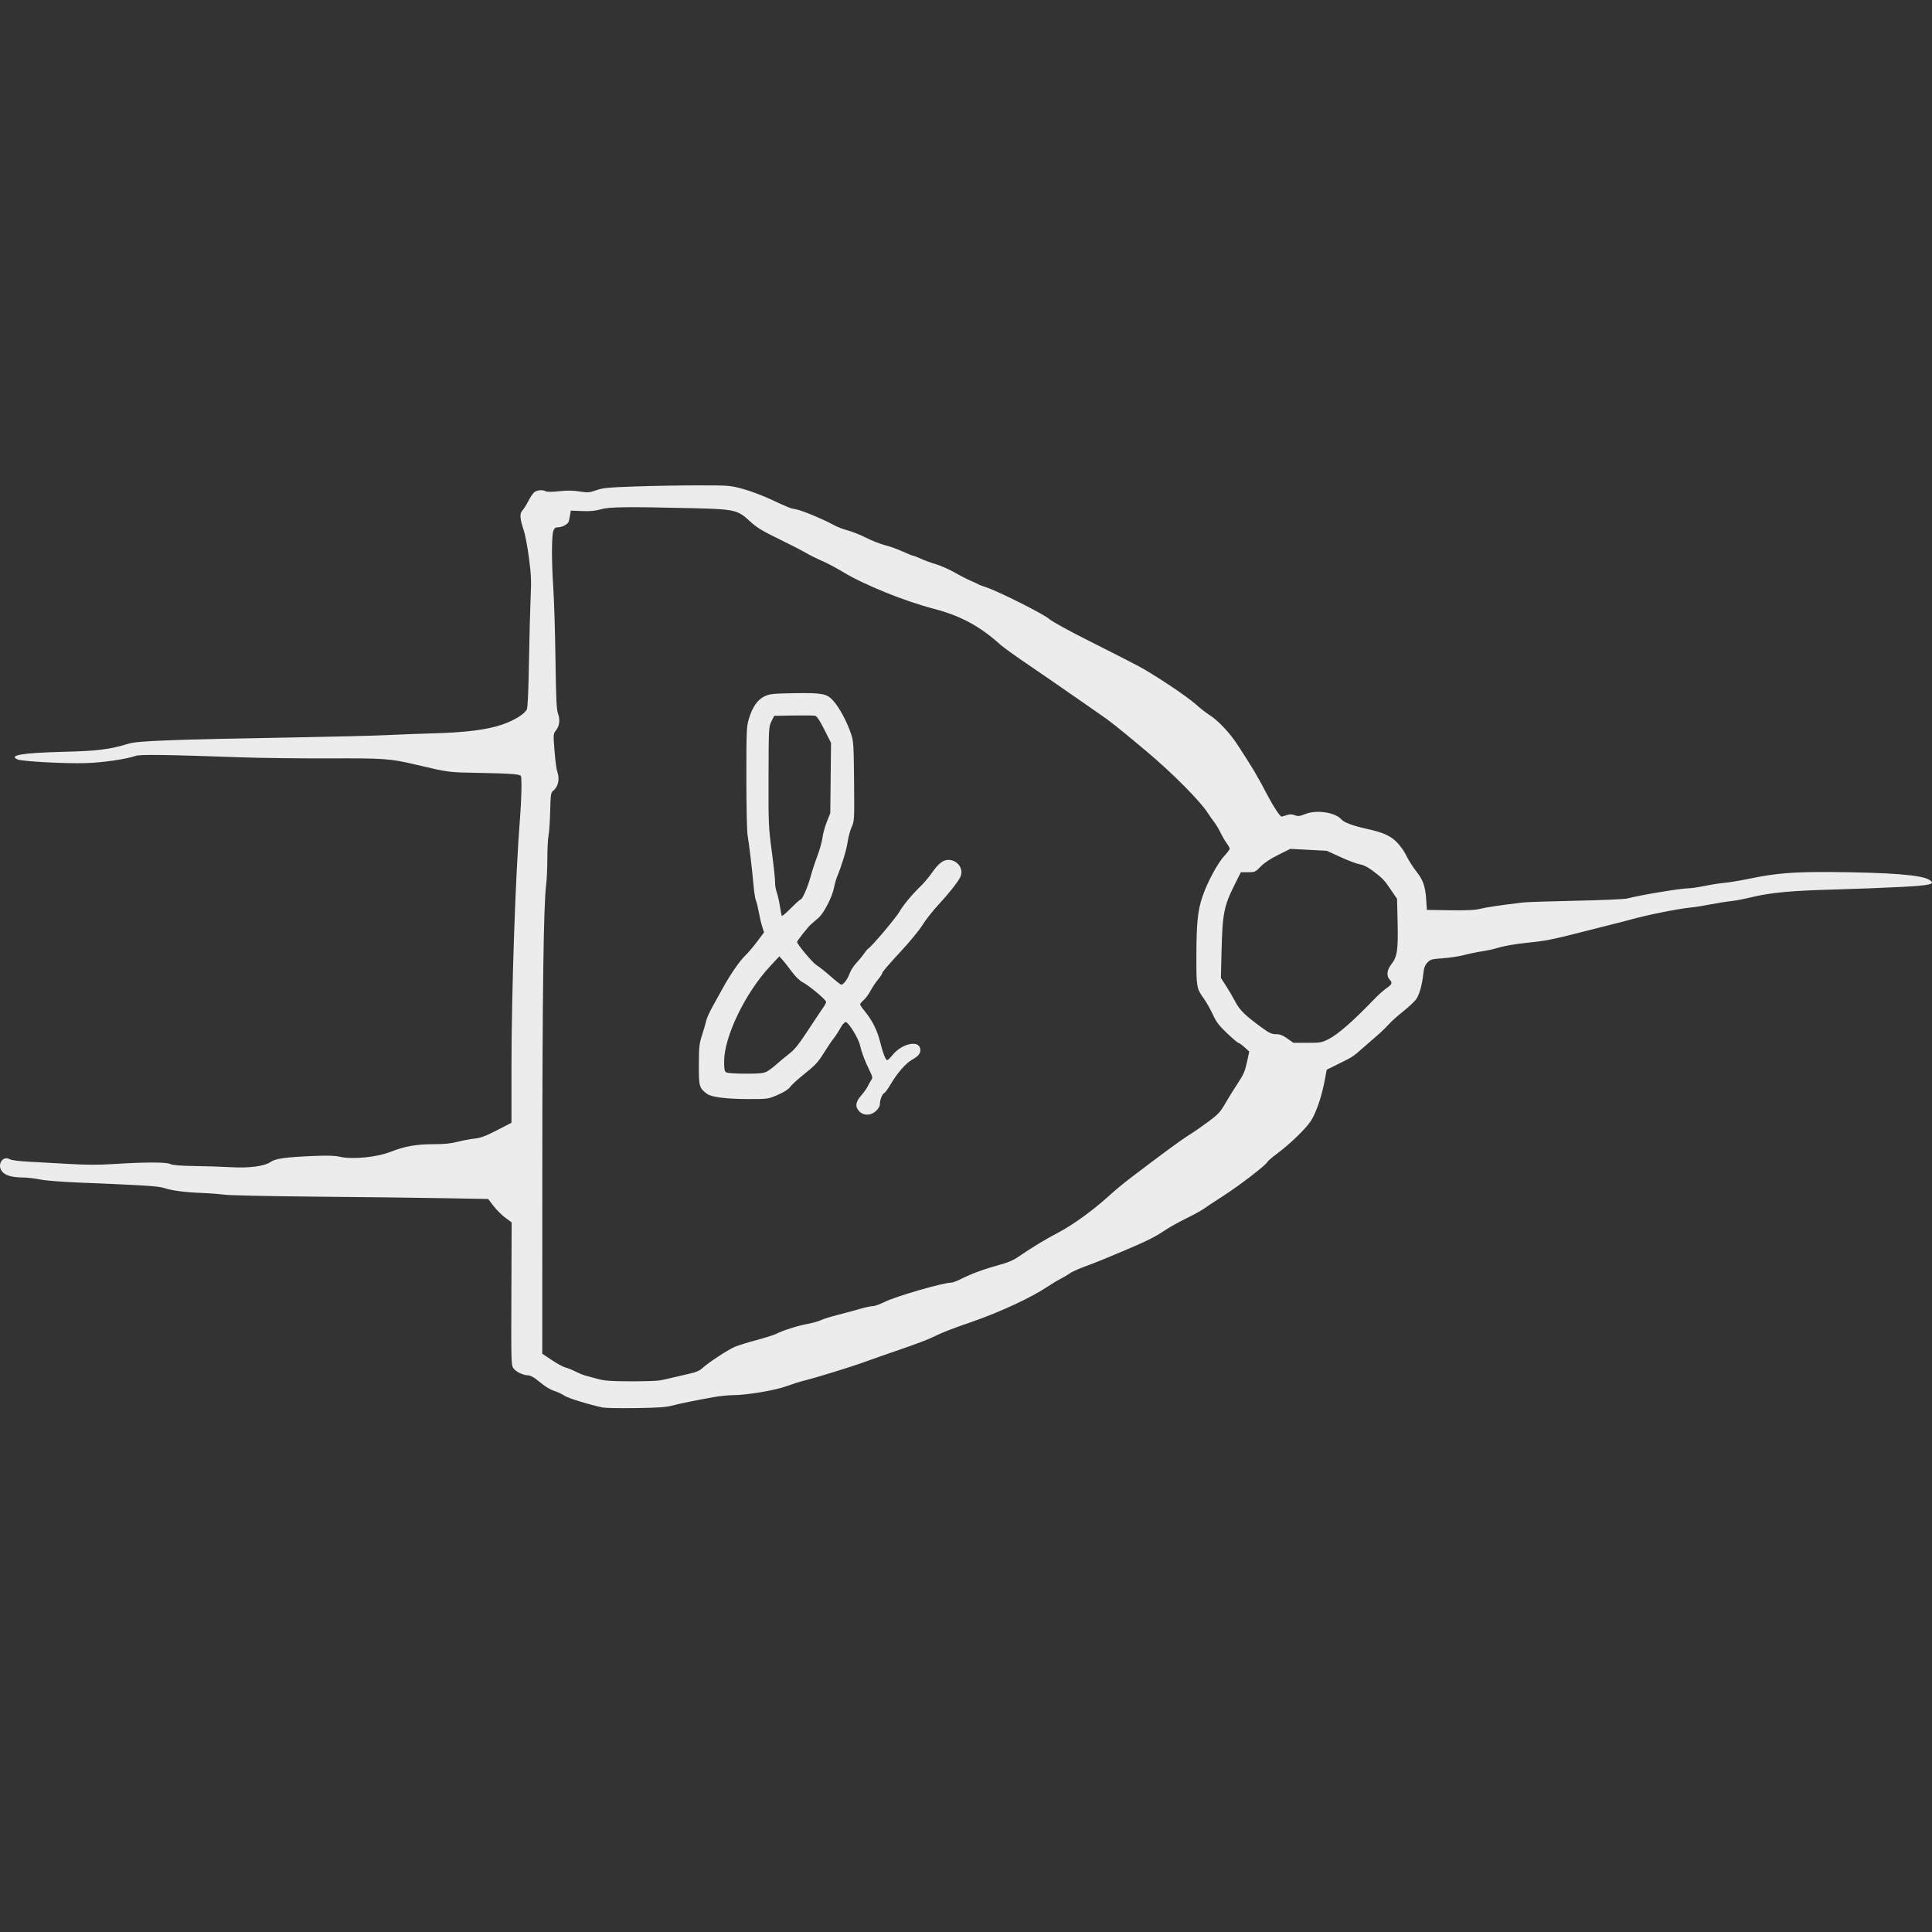 <?xml version="1.0" encoding="UTF-8" standalone="no"?>
<svg
   xmlns:dc="http://purl.org/dc/elements/1.1/"
   xmlns:cc="http://creativecommons.org/ns#"
   xmlns:rdf="http://www.w3.org/1999/02/22-rdf-syntax-ns#"
   xmlns:svg="http://www.w3.org/2000/svg"
   xmlns="http://www.w3.org/2000/svg"
   xmlns:sodipodi="http://sodipodi.sourceforge.net/DTD/sodipodi-0.dtd"
   xmlns:inkscape="http://www.inkscape.org/namespaces/inkscape"
   viewBox="0 0 500.102 500.102"
   height="500.102"
   width="500.102"
   id="svg4485"
   version="1.1"
   sodipodi:docname="mainicon.svg"
   inkscape:version="0.92.1 r15371">
  <rect x="0" y="0" width="500.102" height="500.102" fill="#333333" stroke="none"/>
  <sodipodi:namedview
     pagecolor="#ffffff"
     bordercolor="#666666"
     borderopacity="1"
     objecttolerance="10"
     gridtolerance="10"
     guidetolerance="10"
     inkscape:pageopacity="0"
     inkscape:pageshadow="2"
     inkscape:window-width="1920"
     inkscape:window-height="1138"
     id="namedview6"
     showgrid="false"
     inkscape:zoom="0.8031089"
     inkscape:cx="117.35998"
     inkscape:cy="114.78041"
     inkscape:window-x="1358"
     inkscape:window-y="-8"
     inkscape:window-maximized="1"
     inkscape:current-layer="svg4485" />
  <defs
     id="defs4489" />
  <path
     id="path4521"
     d="m 156.08,364.352 c -3.513,-0.737 -8.954,-2.408 -9.92,-3.047 -0.616,-0.407 -1.696,-0.931 -2.4,-1.163 -1.466,-0.483 -2.58,-1.174 -4.684,-2.904 -0.873,-0.718 -1.826,-1.221 -2.314,-1.221 -1.279,0 -3.176,-0.896 -3.852,-1.82 -0.586,-0.8 -0.607,-1.576 -0.538,-19.304 l 0.072,-18.47 -1.627,-1.194 c -0.895,-0.657 -2.263,-2.021 -3.041,-3.032 l -1.414,-1.837 -11.781,-0.213 c -6.48,-0.117 -21.285,-0.295 -32.901,-0.395 -11.616,-0.1 -22.2,-0.326 -23.52,-0.501 -1.32,-0.176 -4.056,-0.383 -6.08,-0.461 -4.294,-0.166 -7.578,-0.602 -9.6,-1.275 -1.44,-0.479 -5.192,-0.719 -22.08,-1.408 -4.554,-0.186 -8.779,-0.523 -10.08,-0.805 -1.232,-0.267 -3.248,-0.496 -4.48,-0.51 -2.844,-0.031 -4.563,-0.55 -5.36,-1.618 -1.301,-1.742 0.261,-4.123 2.039,-3.111 0.458,0.261 2.349,0.514 4.76,0.637 2.2,0.112 6.88,0.373 10.4,0.58 4.686,0.275 7.814,0.285 11.68,0.036 8.052,-0.518 13.79,-0.521 14.73,-0.007 0.556,0.304 2.446,0.458 6.39,0.521 3.08,0.049 7.265,0.186 9.299,0.303 4.72,0.272 8.633,-0.243 10.25,-1.349 1.332,-0.911 3.755,-1.246 11.33,-1.566 3.382,-0.143 5.32,-0.084 6.56,0.201 3.344,0.767 9.611,0.153 13.28,-1.3 3.552,-1.407 6.613,-1.944 11.074,-1.944 2.73,0 4.477,-0.174 6.132,-0.609 1.273,-0.335 3.25,-0.711 4.394,-0.835 1.658,-0.18 2.843,-0.619 5.84,-2.164 l 3.76,-1.938 -9.6e-4,-14.267 c -0.001,-19.577 1.044,-50.197 2.202,-64.507 0.394,-4.872 0.512,-10.534 0.228,-10.993 -0.293,-0.474 -2.688,-0.648 -11.084,-0.804 -7.876,-0.146 -7.435,-0.087 -16.305,-2.174 -6.442,-1.516 -8.059,-1.63 -22.4,-1.577 -7.48,0.027 -17.776,-0.099 -22.88,-0.281 -19.149,-0.682 -25.913,-0.772 -27.067,-0.362 -2.38,0.847 -8.605,1.748 -12.933,1.872 -5.385,0.155 -16.516,-0.446 -17.624,-0.95 -2.415,-1.101 1.273,-1.708 12.024,-1.979 8.751,-0.221 11.802,-0.608 16.879,-2.143 2.303,-0.696 11.618,-1.04 42.961,-1.585 9.944,-0.173 20.672,-0.443 23.84,-0.6 3.168,-0.157 8.568,-0.36 12,-0.453 8.368,-0.225 13.955,-0.943 17.833,-2.294 3.026,-1.054 5.566,-2.607 6.278,-3.839 0.25,-0.434 0.436,-4.459 0.575,-12.48 0.113,-6.512 0.31,-14.072 0.436,-16.8 0.194,-4.173 0.122,-5.773 -0.452,-10.08 -0.375,-2.816 -0.974,-5.984 -1.33,-7.04 -1.019,-3.021 -1.111,-4.357 -0.355,-5.158 0.352,-0.373 1.018,-1.422 1.478,-2.331 0.461,-0.909 1.121,-1.936 1.467,-2.282 0.664,-0.664 2.214,-0.831 3.135,-0.338 0.329,0.176 1.679,0.166 3.419,-0.026 2.051,-0.226 3.565,-0.21 5.284,0.057 2.206,0.342 2.569,0.316 4.32,-0.313 1.651,-0.593 3.001,-0.726 9.912,-0.974 4.4,-0.158 11.744,-0.288 16.32,-0.289 8.124,-0.002 8.399,0.019 11.68,0.901 1.848,0.497 5.029,1.679 7.069,2.628 4.84,2.251 5.333,2.446 6.851,2.702 1.421,0.24 7.118,2.615 9.6,4.003 0.88,0.492 2.523,1.131 3.652,1.42 1.128,0.289 3.288,1.151 4.8,1.915 1.512,0.765 3.733,1.634 4.936,1.932 1.203,0.298 3.246,1.03 4.539,1.628 1.293,0.597 2.501,1.086 2.683,1.086 0.183,0 1.092,0.351 2.021,0.78 0.929,0.429 2.697,1.076 3.929,1.437 1.232,0.361 3.392,1.318 4.8,2.125 1.408,0.808 3.28,1.77 4.16,2.138 0.88,0.368 1.744,0.77 1.92,0.893 0.176,0.123 1.112,0.481 2.08,0.796 3.072,1 14.801,6.89 16.237,8.153 0.805,0.708 5.103,3.074 10.56,5.814 5.062,2.541 10.643,5.384 12.403,6.318 4.178,2.217 12.857,7.995 15.153,10.089 0.994,0.906 2.527,2.102 3.407,2.658 2.252,1.422 5.243,4.585 7.25,7.663 4.187,6.425 4.889,7.609 7.971,13.451 1.414,2.681 3.095,5.205 3.466,5.205 0.141,0 0.731,-0.165 1.311,-0.367 0.798,-0.278 1.307,-0.276 2.094,0.009 0.885,0.32 1.295,0.275 2.754,-0.306 2.945,-1.173 7.799,-0.424 9.394,1.45 0.635,0.746 3.032,1.623 6.56,2.399 3.962,0.872 5.855,1.679 7.458,3.178 0.863,0.807 1.981,2.285 2.485,3.283 0.938,1.858 1.727,3.1 3.225,5.075 1.385,1.827 1.937,3.51 2.15,6.559 l 0.201,2.88 6.006,0.087 c 4.46,0.065 6.478,-0.033 7.84,-0.381 1.588,-0.405 4.897,-0.892 11.114,-1.637 0.88,-0.105 7,-0.305 13.6,-0.443 6.6,-0.138 12.576,-0.401 13.28,-0.583 3.555,-0.92 13.962,-2.644 15.962,-2.644 0.643,0 2.499,-0.276 4.124,-0.613 1.625,-0.337 3.962,-0.701 5.194,-0.807 1.232,-0.107 4.256,-0.615 6.72,-1.129 6.49,-1.355 11.283,-1.733 20.96,-1.655 15.181,0.124 23.235,0.762 25.214,1.998 1.812,1.132 0.562,1.446 -7.454,1.871 -4.048,0.215 -11.896,0.514 -17.44,0.664 -10.905,0.295 -16.281,0.807 -21.28,2.026 -1.76,0.429 -4.136,0.876 -5.28,0.994 -1.144,0.117 -3.448,0.485 -5.12,0.816 -1.672,0.332 -3.904,0.69 -4.96,0.796 -3.668,0.369 -11.354,1.91 -16,3.208 -1.056,0.295 -2.712,0.725 -3.68,0.956 -0.968,0.231 -4.928,1.232 -8.8,2.224 -7.533,1.931 -9.198,2.259 -13.879,2.737 -3.453,0.352 -6.333,0.867 -8.286,1.482 -0.751,0.236 -2.407,0.584 -3.68,0.773 -1.273,0.189 -3.323,0.615 -4.555,0.946 -1.232,0.331 -3.679,0.704 -5.438,0.828 -2.957,0.208 -3.261,0.293 -4.042,1.129 -0.655,0.701 -0.894,1.367 -1.065,2.968 -0.293,2.736 -0.924,5.052 -1.732,6.36 -0.363,0.587 -1.864,2.022 -3.336,3.188 -1.472,1.167 -3.23,2.742 -3.906,3.501 -0.676,0.759 -1.961,2.003 -2.855,2.765 -0.894,0.762 -2.547,2.202 -3.674,3.2 -2.678,2.372 -2.697,2.384 -6.35,4.19 l -3.133,1.549 -0.563,2.977 c -0.757,4.003 -2.193,8.182 -3.529,10.266 -1.276,1.992 -5.439,6.02 -8.797,8.512 -1.287,0.955 -2.413,1.926 -2.502,2.157 -0.292,0.762 -7.243,6.098 -11.477,8.812 -2.288,1.466 -4.592,2.987 -5.12,3.379 -0.528,0.392 -2.544,1.49 -4.48,2.439 -1.936,0.949 -4.394,2.326 -5.463,3.06 -2.313,1.588 -4.978,2.916 -10.377,5.174 -2.2,0.92 -4.792,2.005 -5.76,2.41 -0.968,0.406 -3.056,1.214 -4.64,1.795 -1.584,0.582 -3.312,1.374 -3.84,1.76 -0.528,0.386 -1.608,1.027 -2.4,1.424 -0.792,0.397 -2.272,1.286 -3.289,1.975 -4.045,2.741 -12.301,6.594 -19.354,9.031 -5.671,1.96 -8.116,2.915 -10.355,4.045 -1.062,0.536 -4.619,1.892 -7.906,3.013 -3.287,1.121 -7.559,2.617 -9.495,3.323 -3.706,1.352 -12.746,4.148 -16,4.949 -1.056,0.26 -3.117,0.912 -4.58,1.449 -2.918,1.071 -10.196,2.284 -13.765,2.293 -1.174,0.003 -3.358,0.222 -4.854,0.485 -4.583,0.808 -9.024,1.715 -11.04,2.254 -1.434,0.384 -3.782,0.538 -9.28,0.609 -4.048,0.052 -7.864,-0.01 -8.48,-0.14 z m 14.72,-7.028 c 0.792,-0.14 2.376,-0.487 3.52,-0.771 1.144,-0.284 3.083,-0.738 4.309,-1.011 1.563,-0.347 2.519,-0.768 3.2,-1.408 1.448,-1.362 6.545,-4.712 8.35,-5.489 0.87,-0.374 3.421,-1.171 5.669,-1.771 2.248,-0.6 4.544,-1.326 5.101,-1.615 1.689,-0.873 5.383,-2.046 8.074,-2.564 1.399,-0.269 2.974,-0.712 3.502,-0.985 0.528,-0.273 2.551,-0.9 4.497,-1.393 1.946,-0.493 4.545,-1.195 5.777,-1.56 1.231,-0.364 2.639,-0.663 3.128,-0.663 0.489,0 1.857,-0.487 3.041,-1.082 2.858,-1.437 15.149,-4.998 17.253,-4.998 0.338,0 1.326,-0.352 2.196,-0.783 3.448,-1.705 5.97,-2.622 11.49,-4.177 1.049,-0.296 2.489,-0.93 3.2,-1.41 4.449,-3.004 7.208,-4.683 10.815,-6.58 4.033,-2.121 9.346,-6.011 13.81,-10.112 1.041,-0.956 3.273,-2.789 4.96,-4.073 8.487,-6.46 12.883,-9.688 14.912,-10.952 1.23,-0.766 3.554,-2.373 5.165,-3.572 2.593,-1.93 3.104,-2.482 4.452,-4.82 0.838,-1.452 2.291,-3.793 3.23,-5.201 1.407,-2.11 1.814,-3.051 2.315,-5.353 l 0.607,-2.793 -1.248,-1.127 c -0.686,-0.62 -1.393,-1.127 -1.57,-1.127 -0.177,0 -1.495,-1.116 -2.928,-2.48 -2.122,-2.019 -2.81,-2.926 -3.704,-4.88 -0.604,-1.32 -1.608,-3.109 -2.231,-3.976 -1.967,-2.739 -2.013,-2.987 -2.007,-10.814 0.007,-8.724 0.339,-12.069 1.552,-15.652 1.255,-3.704 3.954,-8.735 5.678,-10.585 0.772,-0.828 1.404,-1.666 1.404,-1.861 0,-0.195 -0.345,-0.813 -0.768,-1.374 -0.422,-0.56 -1.128,-1.772 -1.568,-2.692 -0.44,-0.92 -1.218,-2.216 -1.728,-2.88 -0.51,-0.664 -1.197,-1.638 -1.526,-2.166 -1.93,-3.094 -9.304,-10.527 -16.01,-16.139 -7.627,-6.382 -9.259,-7.677 -12.32,-9.772 -1.672,-1.145 -4.984,-3.445 -7.36,-5.113 -2.376,-1.667 -7.122,-4.934 -10.547,-7.259 -3.425,-2.325 -6.809,-4.753 -7.52,-5.396 -5.319,-4.809 -10.322,-7.506 -17.293,-9.322 -7.578,-1.974 -18.041,-6.215 -23.467,-9.511 -1.718,-1.044 -4.164,-2.341 -5.435,-2.881 -1.271,-0.541 -3.149,-1.474 -4.173,-2.075 -1.024,-0.6 -4.225,-2.243 -7.113,-3.65 -4.37,-2.13 -5.628,-2.907 -7.492,-4.634 -3.058,-2.831 -3.925,-3.024 -14.72,-3.279 -16.953,-0.399 -21.575,-0.344 -23.728,0.283 -1.439,0.419 -2.75,0.543 -4.881,0.46 l -2.913,-0.113 -0.187,1.12 c -0.103,0.616 -0.257,1.374 -0.342,1.684 -0.191,0.697 -1.717,1.516 -2.821,1.516 -0.599,0 -0.913,0.234 -1.15,0.858 -0.484,1.273 -0.504,7.774 -0.044,14.662 0.223,3.344 0.482,11.768 0.576,18.72 0.138,10.242 0.264,12.901 0.663,14.016 0.582,1.628 0.378,3.153 -0.585,4.378 -0.655,0.832 -0.665,0.994 -0.326,5.254 0.192,2.417 0.5,4.791 0.684,5.275 0.725,1.906 0.299,3.977 -1.035,5.038 -0.596,0.474 -0.665,0.946 -0.771,5.28 -0.064,2.618 -0.257,5.451 -0.428,6.295 -0.171,0.845 -0.311,3.539 -0.311,5.987 0,2.448 -0.139,5.501 -0.309,6.784 -0.666,5.033 -0.979,28.362 -0.991,73.853 l -0.012,47.52 2.496,1.663 c 1.373,0.915 2.928,1.76 3.456,1.879 0.528,0.119 1.68,0.581 2.56,1.026 0.88,0.445 2.032,0.924 2.56,1.063 0.528,0.139 1.968,0.531 3.2,0.87 1.84,0.507 3.354,0.621 8.48,0.638 3.432,0.012 6.888,-0.093 7.68,-0.233 z m 51.665,-69.613 c -1.173,-1.173 -1.04,-2.464 0.423,-4.102 0.665,-0.744 1.456,-1.857 1.758,-2.473 0.302,-0.616 0.727,-1.367 0.944,-1.67 0.326,-0.455 0.235,-0.869 -0.525,-2.4 -1.158,-2.333 -2.03,-4.641 -2.453,-6.49 -0.446,-1.954 -3.072,-6.146 -3.766,-6.013 -0.29,0.056 -0.889,0.772 -1.332,1.591 -0.443,0.82 -1.241,2.042 -1.772,2.716 -0.532,0.674 -1.635,2.31 -2.453,3.635 -1.555,2.521 -2.179,3.175 -5.849,6.131 -1.232,0.992 -2.556,2.232 -2.942,2.755 -0.452,0.612 -1.591,1.334 -3.2,2.028 -2.48,1.07 -2.534,1.077 -7.458,1.076 -5.774,-0.001 -9.672,-0.489 -10.831,-1.354 -2.018,-1.506 -2.131,-1.912 -2.11,-7.549 0.017,-4.677 0.1,-5.422 0.852,-7.736 0.458,-1.408 0.936,-3.059 1.061,-3.669 0.125,-0.61 0.874,-2.266 1.664,-3.68 0.79,-1.414 1.948,-3.507 2.573,-4.651 1.9,-3.475 4.413,-7.129 5.832,-8.48 0.739,-0.704 2.14,-2.348 3.112,-3.653 l 1.768,-2.373 -0.501,-1.627 c -0.276,-0.895 -0.665,-2.563 -0.866,-3.707 -0.201,-1.144 -0.521,-2.44 -0.712,-2.88 -0.191,-0.44 -0.453,-2.024 -0.583,-3.52 -0.345,-3.996 -1.222,-11.42 -1.586,-13.419 -0.175,-0.961 -0.316,-7.602 -0.316,-14.845 0,-12.11 0.048,-13.268 0.63,-15.223 0.93,-3.124 2.268,-5.049 4.096,-5.893 1.357,-0.627 2.146,-0.71 7.631,-0.803 7.045,-0.12 8.408,0.118 9.928,1.729 1.712,1.815 3.703,5.49 4.888,9.021 0.547,1.63 0.625,2.971 0.706,12.074 0.089,10.01 0.075,10.275 -0.624,11.824 -0.393,0.871 -0.858,2.593 -1.033,3.826 -0.292,2.056 -1.519,6.11 -2.719,8.982 -0.267,0.64 -0.628,1.911 -0.801,2.826 -0.466,2.465 -2.64,6.688 -4.061,7.89 -0.661,0.559 -1.538,1.322 -1.949,1.695 -0.804,0.729 -3.572,4.235 -3.572,4.524 0,0.58 4.018,5.371 5.026,5.993 0.668,0.412 2.321,1.723 3.674,2.915 1.353,1.191 2.588,2.166 2.744,2.166 0.556,0 1.662,-1.48 2.158,-2.889 0.277,-0.787 1.052,-2.007 1.721,-2.711 0.669,-0.704 1.556,-1.784 1.971,-2.4 0.415,-0.616 0.932,-1.23 1.15,-1.365 0.924,-0.571 7.161,-7.948 8.066,-9.539 0.999,-1.759 3.264,-4.467 5.715,-6.836 0.74,-0.715 1.98,-2.212 2.756,-3.328 1.579,-2.271 2.827,-3.246 4.156,-3.249 2.506,-0.006 4.167,2.486 3.052,4.579 -0.751,1.41 -3.043,4.29 -5.601,7.037 -1.443,1.55 -3.31,3.926 -4.149,5.28 -0.867,1.4 -3.429,4.5 -5.942,7.189 -2.429,2.6 -4.417,4.914 -4.417,5.142 0,0.228 -0.479,0.981 -1.065,1.673 -0.586,0.692 -1.479,2.026 -1.985,2.964 -0.506,0.939 -1.323,2.045 -1.815,2.459 -0.492,0.414 -0.895,0.896 -0.895,1.072 0,0.175 0.515,0.941 1.144,1.701 1.932,2.333 3.266,4.951 3.984,7.816 0.793,3.166 1.472,4.926 1.901,4.926 0.165,0 0.775,-0.591 1.356,-1.314 2.308,-2.875 6.609,-3.937 7.153,-1.767 0.284,1.13 -0.293,1.967 -2.019,2.928 -1.69,0.941 -3.901,3.475 -5.68,6.511 -0.646,1.102 -1.368,2.078 -1.604,2.168 -0.504,0.193 -1.115,1.79 -1.115,2.913 0,0.464 -0.405,1.162 -0.994,1.712 -1.313,1.227 -3.156,1.288 -4.301,0.143 z M 198.416,277.416 c 0.563,-0.287 1.683,-1.115 2.488,-1.84 0.805,-0.725 2.302,-1.966 3.326,-2.758 1.468,-1.135 2.527,-2.455 5.009,-6.24 1.731,-2.64 3.474,-5.253 3.874,-5.807 0.4,-0.554 0.728,-1.195 0.728,-1.426 0,-0.54 -4.369,-4.205 -6.06,-5.083 -0.813,-0.422 -1.893,-1.478 -2.884,-2.819 -0.871,-1.179 -1.94,-2.538 -2.375,-3.019 l -0.791,-0.874 -2.425,2.605 c -6.421,6.898 -11.88,18.233 -11.869,24.648 0.003,2.006 0.108,2.525 0.564,2.79 0.308,0.179 2.547,0.331 4.976,0.336 3.466,0.008 4.636,-0.103 5.44,-0.512 z m 8.838,-44.598 c 0.435,0 1.873,-3.294 2.544,-5.827 0.339,-1.283 1.129,-3.694 1.755,-5.358 0.626,-1.664 1.232,-3.824 1.348,-4.8 0.115,-0.976 0.617,-2.807 1.115,-4.069 l 0.905,-2.295 0.095,-9.085 0.095,-9.085 -1.724,-3.426 c -1.206,-2.397 -1.926,-3.476 -2.396,-3.592 -0.369,-0.091 -2.904,-0.124 -5.632,-0.074 l -4.96,0.092 -0.713,1.44 c -0.7,1.413 -0.714,1.683 -0.75,14.24 -0.035,12.292 -9.6e-4,13.067 0.855,19.52 0.49,3.696 0.867,7.253 0.838,7.904 -0.029,0.651 0.162,1.793 0.424,2.537 0.263,0.744 0.634,2.371 0.826,3.616 0.192,1.245 0.416,2.375 0.498,2.512 0.083,0.137 1.152,-0.763 2.377,-2 1.225,-1.237 2.349,-2.249 2.498,-2.249 z m 136.667,36.16 c 2.394,-1.209 6.418,-4.733 11.808,-10.345 0.985,-1.026 2.403,-2.293 3.151,-2.815 1.501,-1.049 1.62,-1.382 0.816,-2.271 -0.867,-0.957 -0.682,-2.515 0.467,-3.948 1.5,-1.87 1.78,-3.753 1.612,-10.844 l -0.145,-6.097 -1.645,-2.413 c -1.752,-2.57 -2.134,-2.963 -4.874,-5.001 -1.096,-0.815 -2.25,-1.378 -3.081,-1.504 -0.731,-0.11 -2.963,-0.945 -4.96,-1.856 l -3.631,-1.656 -4.717,-0.25 -4.717,-0.25 -3.123,1.554 c -2.039,1.015 -3.618,2.065 -4.549,3.025 -1.371,1.413 -1.499,1.47 -3.277,1.47 h -1.85 l -1.485,2.956 c -2.918,5.811 -3.28,7.627 -3.525,17.684 l -0.164,6.72 1.31,2.02 c 0.72,1.111 1.816,2.983 2.435,4.16 1.171,2.226 2.525,3.54 6.986,6.78 1.811,1.315 2.443,1.6 3.544,1.6 1.018,0 1.718,0.269 2.915,1.12 l 1.575,1.12 h 3.61 c 3.376,0 3.734,-0.062 5.513,-0.96 z"
     style="fill:#ececec;stroke-width:0.32"
     inkscape:connector-curvature="0" />
</svg>
